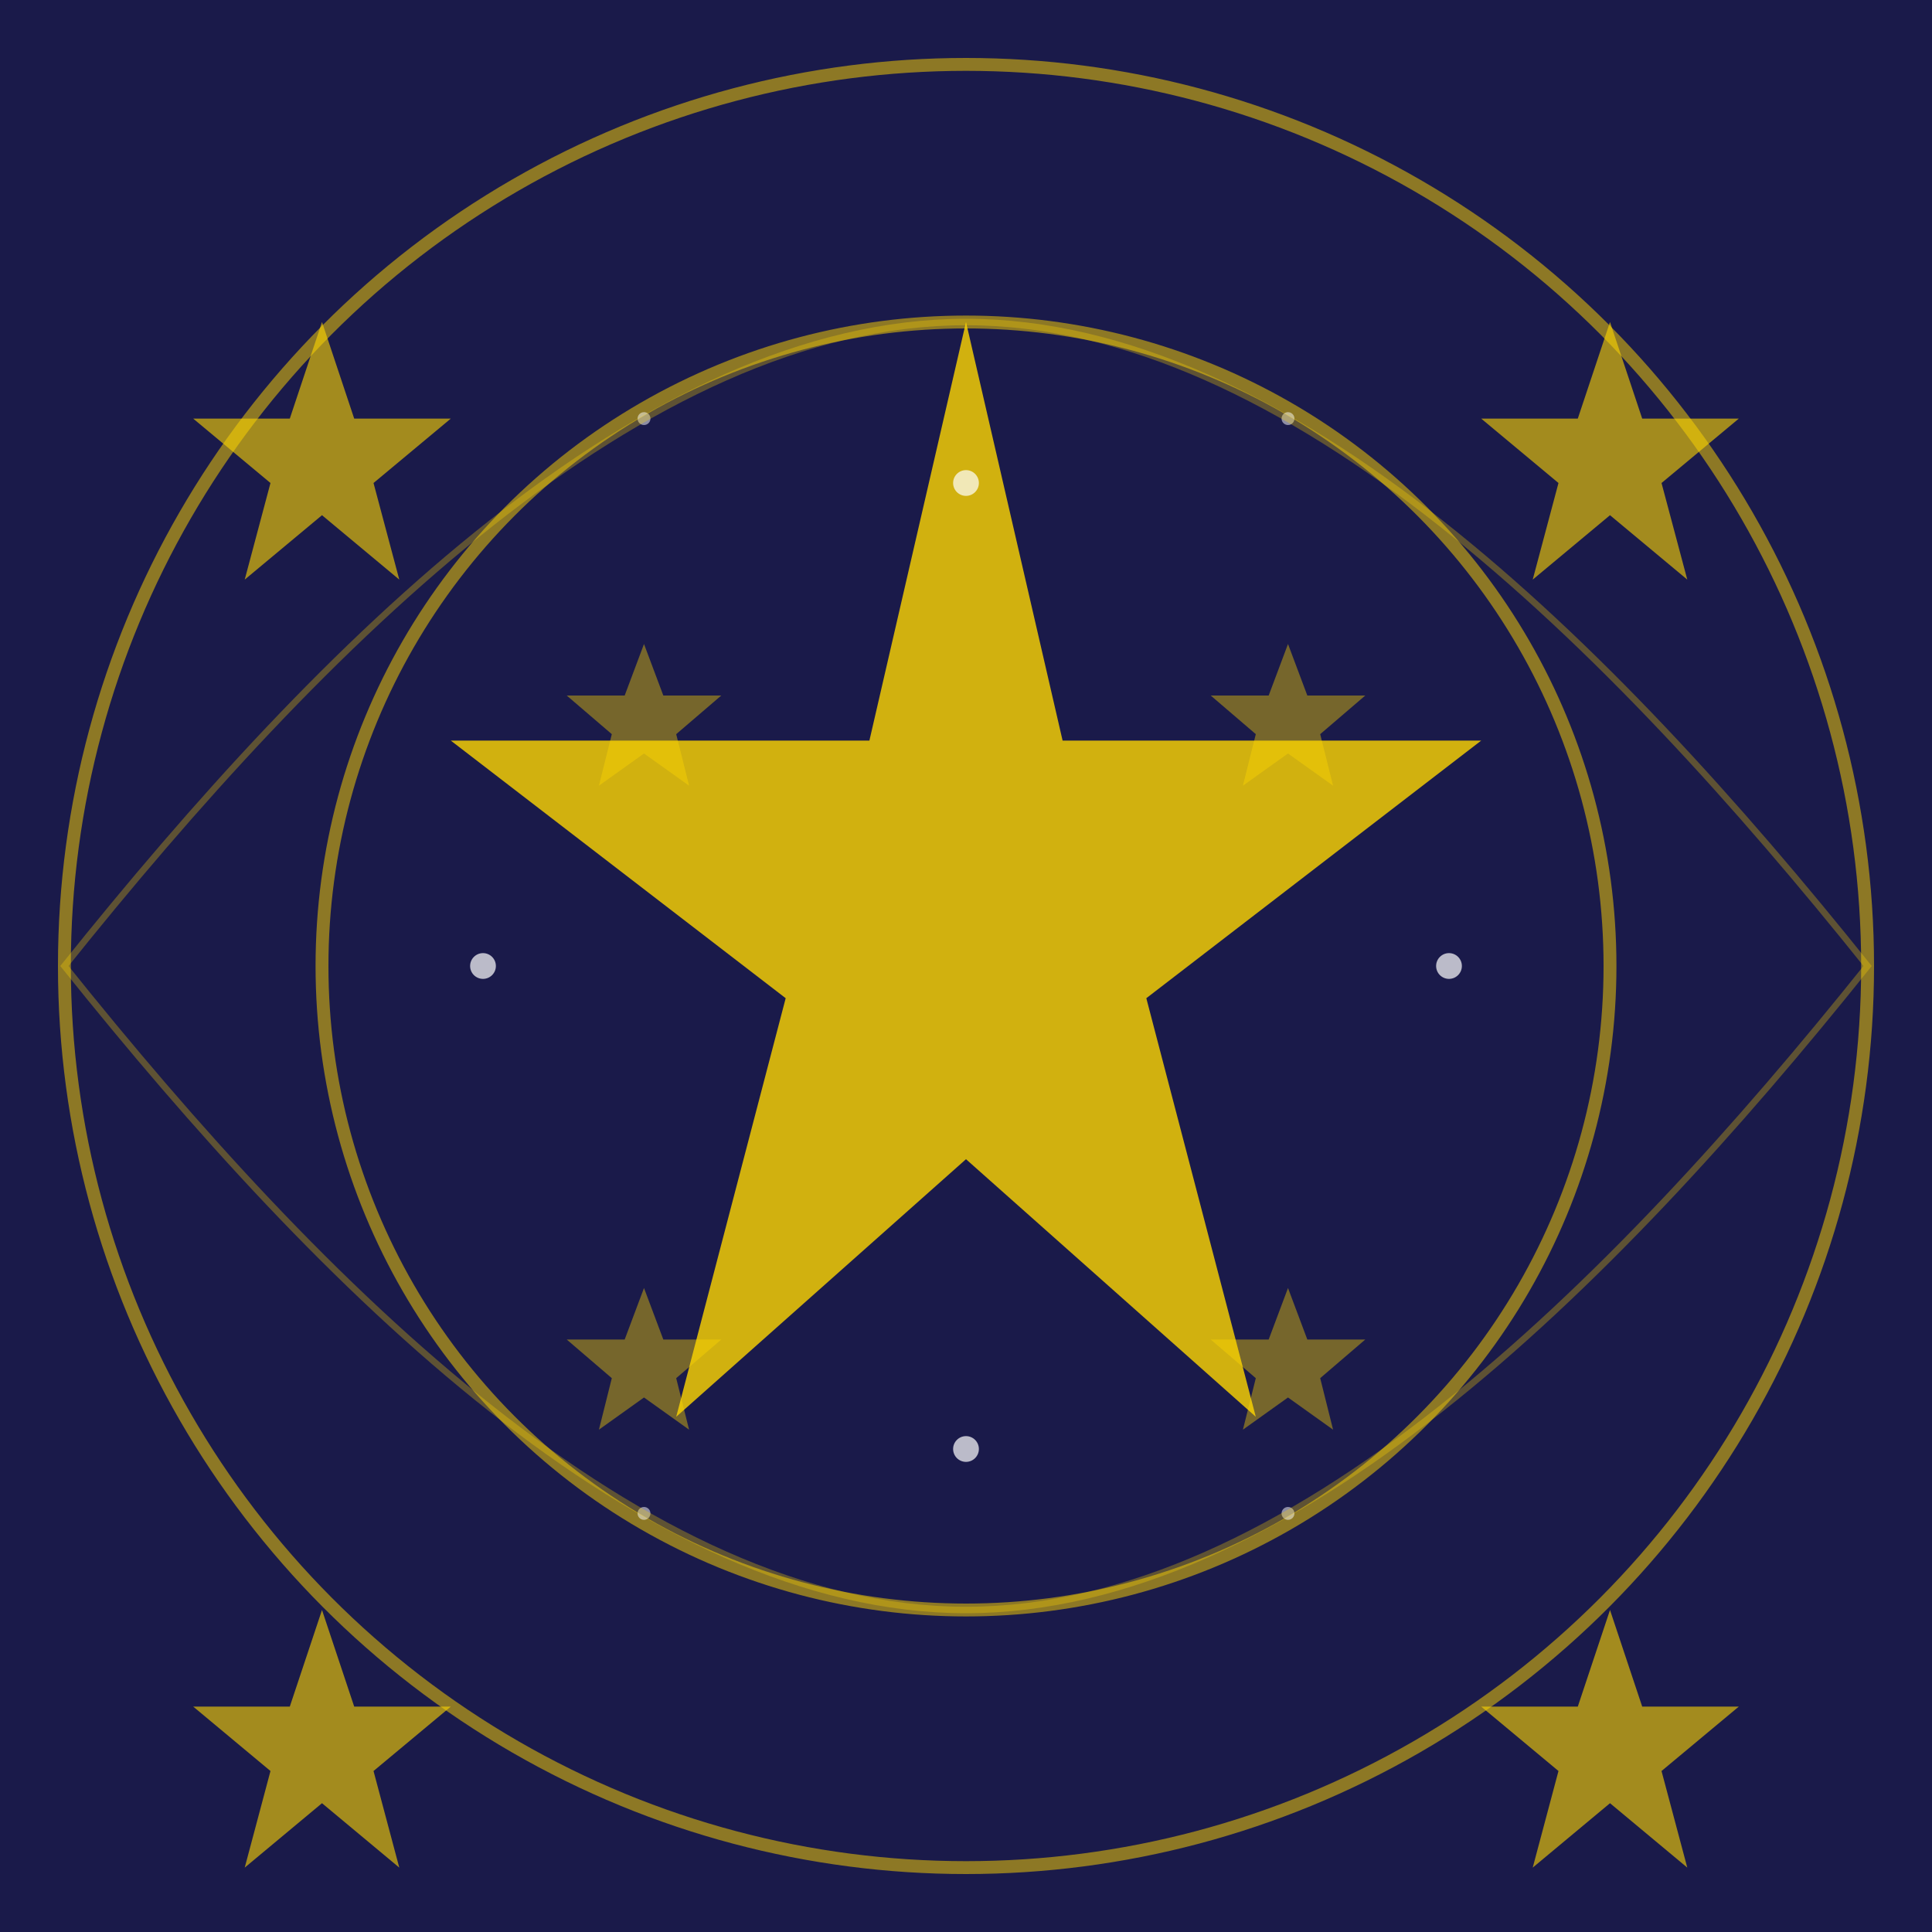 <?xml version="1.0" encoding="UTF-8"?>
<svg width="300" height="300" viewBox="0 0 300 300" xmlns="http://www.w3.org/2000/svg">
  <rect width="300" height="300" fill="#1a1a4a"/>
  <circle cx="150" cy="150" r="140" fill="none" stroke="#ffd700" stroke-width="2" opacity="0.5"/>
  <circle cx="150" cy="150" r="100" fill="none" stroke="#ffd700" stroke-width="2" opacity="0.5"/>
  
  <!-- 大型中央星星 -->
  <polygon points="150,50 165,115 230,115 178,155 195,220 150,180 105,220 122,155 70,115 135,115" fill="#ffd700" opacity="0.8"/>
  
  <!-- 小星星1 -->
  <polygon points="50,50 55,65 70,65 58,75 62,90 50,80 38,90 42,75 30,65 45,65" fill="#ffd700" opacity="0.6"/>
  
  <!-- 小星星2 -->
  <polygon points="250,50 255,65 270,65 258,75 262,90 250,80 238,90 242,75 230,65 245,65" fill="#ffd700" opacity="0.6"/>
  
  <!-- 小星星3 -->
  <polygon points="50,250 55,265 70,265 58,275 62,290 50,280 38,290 42,275 30,265 45,265" fill="#ffd700" opacity="0.6"/>
  
  <!-- 小星星4 -->
  <polygon points="250,250 255,265 270,265 258,275 262,290 250,280 238,290 242,275 230,265 245,265" fill="#ffd700" opacity="0.6"/>
  
  <!-- 額外星星 -->
  <polygon points="100,100 103,108 112,108 105,114 107,122 100,117 93,122 95,114 88,108 97,108" fill="#ffd700" opacity="0.4"/>
  <polygon points="200,100 203,108 212,108 205,114 207,122 200,117 193,122 195,114 188,108 197,108" fill="#ffd700" opacity="0.4"/>
  <polygon points="100,200 103,208 112,208 105,214 107,222 100,217 93,222 95,214 88,208 97,208" fill="#ffd700" opacity="0.4"/>
  <polygon points="200,200 203,208 212,208 205,214 207,222 200,217 193,222 195,214 188,208 197,208" fill="#ffd700" opacity="0.4"/>
  
  <!-- 星辰背景 -->
  <circle cx="75" cy="150" r="2" fill="white" opacity="0.7"/>
  <circle cx="225" cy="150" r="2" fill="white" opacity="0.7"/>
  <circle cx="150" cy="75" r="2" fill="white" opacity="0.7"/>
  <circle cx="150" cy="225" r="2" fill="white" opacity="0.7"/>
  <circle cx="100" cy="65" r="1" fill="white" opacity="0.5"/>
  <circle cx="200" cy="65" r="1" fill="white" opacity="0.5"/>
  <circle cx="100" cy="235" r="1" fill="white" opacity="0.5"/>
  <circle cx="200" cy="235" r="1" fill="white" opacity="0.5"/>
  
  <!-- 裝飾線 -->
  <path d="M10,150 C50,100 100,50 150,50 C200,50 250,100 290,150 C250,200 200,250 150,250 C100,250 50,200 10,150 Z" fill="none" stroke="#ffd700" stroke-width="1" opacity="0.3"/>
</svg> 